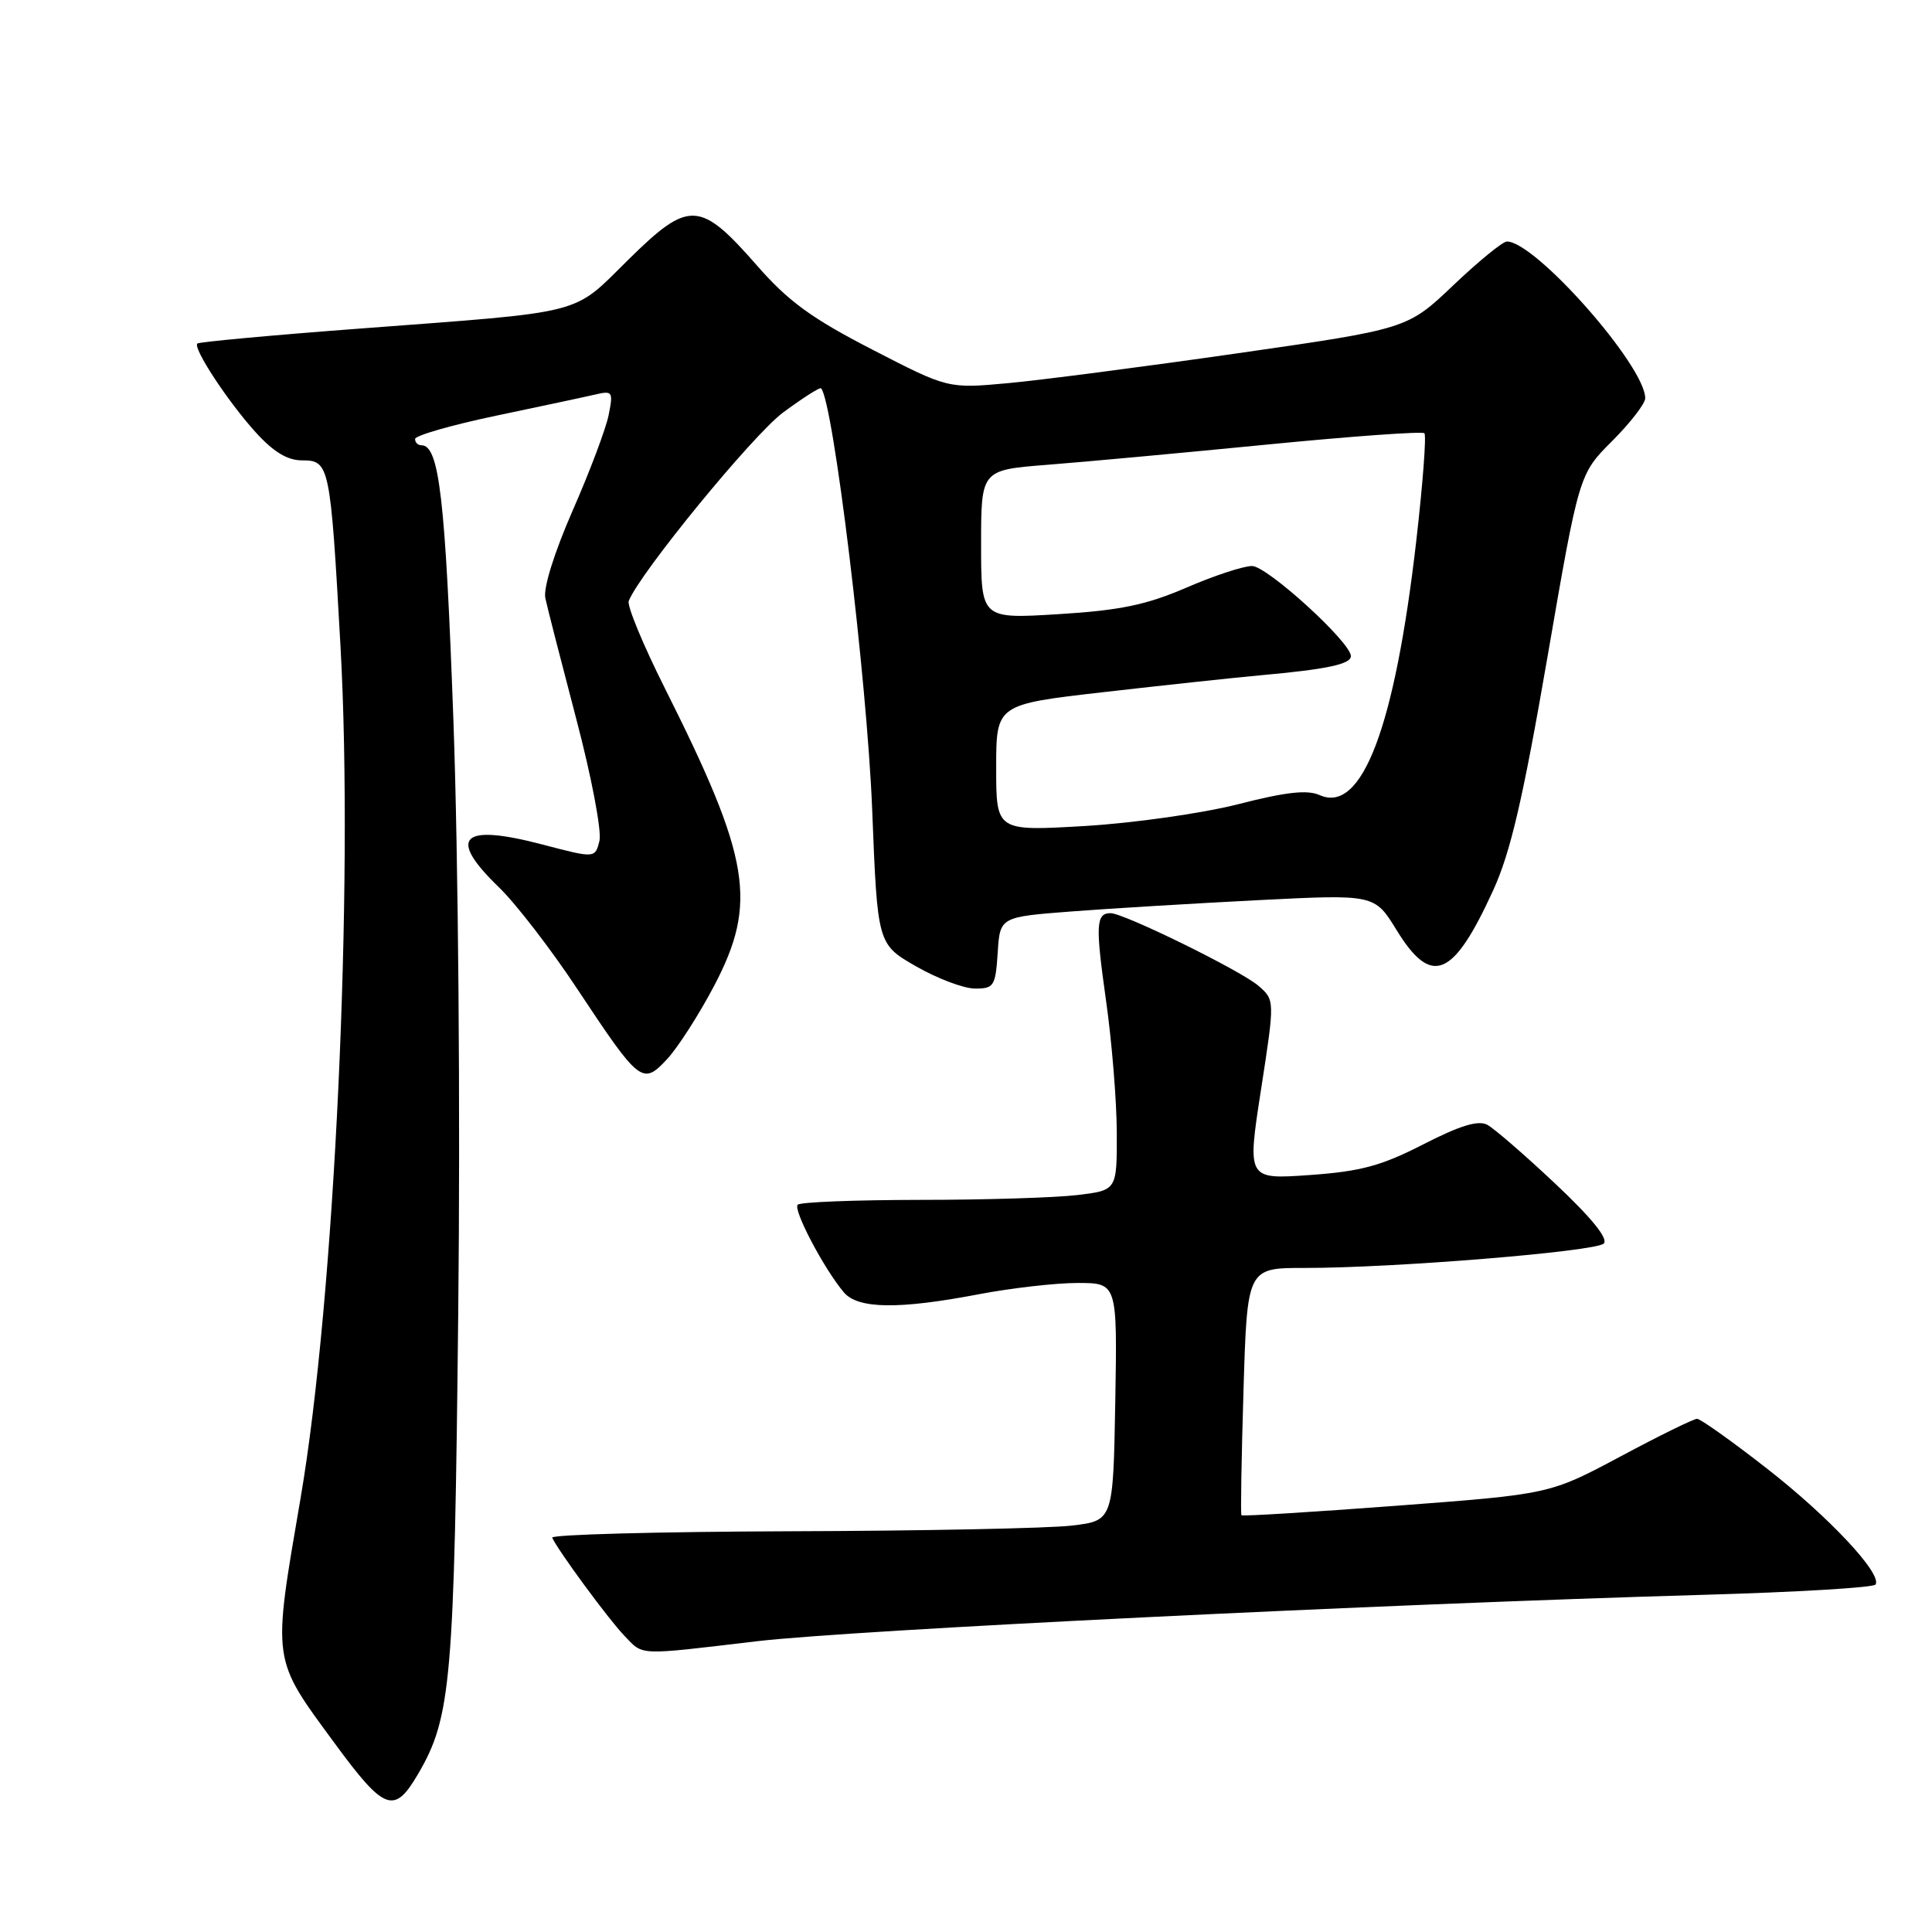<?xml version="1.0" encoding="UTF-8" standalone="no"?>
<!DOCTYPE svg PUBLIC "-//W3C//DTD SVG 1.1//EN" "http://www.w3.org/Graphics/SVG/1.1/DTD/svg11.dtd" >
<svg xmlns="http://www.w3.org/2000/svg" xmlns:xlink="http://www.w3.org/1999/xlink" version="1.1" viewBox="0 0 256 256">
 <g >
 <path fill="currentColor"
d=" M 55.40 235.06 C 59.79 227.54 60.20 222.84 60.72 173.76 C 61.01 147.02 60.73 113.53 60.08 95.49 C 59.01 65.98 58.20 59.00 55.84 59.00 C 55.38 59.00 55.00 58.63 55.00 58.17 C 55.00 57.71 59.84 56.32 65.75 55.08 C 71.66 53.84 77.58 52.58 78.90 52.27 C 81.16 51.74 81.27 51.91 80.65 54.99 C 80.29 56.79 78.15 62.49 75.88 67.65 C 73.44 73.23 71.97 77.93 72.26 79.26 C 72.52 80.49 74.38 87.72 76.37 95.31 C 78.38 102.93 79.75 110.16 79.43 111.43 C 78.85 113.73 78.85 113.73 71.90 111.91 C 61.11 109.07 59.22 110.91 66.09 117.55 C 68.34 119.72 73.03 125.80 76.51 131.07 C 84.79 143.56 85.14 143.84 88.42 140.31 C 89.84 138.77 92.63 134.42 94.62 130.64 C 100.41 119.61 99.45 113.81 88.07 91.14 C 85.21 85.44 83.07 80.27 83.31 79.64 C 84.71 76.01 99.77 57.62 103.76 54.66 C 106.36 52.74 108.63 51.29 108.79 51.45 C 110.40 53.07 114.88 89.97 115.57 107.31 C 116.27 125.11 116.27 125.11 121.39 128.05 C 124.20 129.66 127.71 130.99 129.20 130.99 C 131.70 131.00 131.91 130.67 132.20 126.25 C 132.50 121.50 132.50 121.50 142.00 120.77 C 147.22 120.37 158.39 119.70 166.82 119.27 C 182.14 118.50 182.14 118.50 185.06 123.25 C 189.69 130.77 192.54 129.60 197.85 117.98 C 200.14 112.99 201.79 105.91 205.03 87.16 C 209.23 62.82 209.23 62.82 213.62 58.44 C 216.03 56.03 218.00 53.47 218.00 52.77 C 218.00 48.49 203.45 32.00 199.67 32.00 C 199.12 32.00 195.93 34.61 192.58 37.79 C 186.50 43.58 186.50 43.58 164.00 46.81 C 151.62 48.59 137.93 50.37 133.56 50.77 C 125.62 51.50 125.62 51.50 115.56 46.31 C 107.54 42.18 104.44 39.92 100.30 35.18 C 92.74 26.55 91.30 26.49 83.30 34.37 C 75.71 41.85 78.05 41.24 47.52 43.55 C 35.97 44.42 26.36 45.31 26.15 45.52 C 25.54 46.12 30.16 53.17 33.85 57.25 C 36.21 59.86 38.07 61.00 40.00 61.00 C 43.66 61.00 43.77 61.51 45.11 85.50 C 46.90 117.44 44.34 172.16 39.83 198.50 C 36.08 220.41 35.97 219.59 44.35 231.00 C 50.95 239.99 52.24 240.47 55.40 235.06 Z  M 100.32 217.47 C 113.04 215.98 182.97 212.55 225.79 211.32 C 238.05 210.97 248.28 210.36 248.52 209.96 C 249.41 208.53 242.33 200.98 234.09 194.56 C 229.47 190.95 225.31 188.00 224.87 188.00 C 224.42 188.00 219.84 190.25 214.70 193.00 C 205.35 197.99 205.35 197.99 185.03 199.52 C 173.86 200.36 164.62 200.93 164.50 200.78 C 164.37 200.62 164.50 193.19 164.77 184.25 C 165.26 168.00 165.26 168.00 172.88 168.01 C 184.68 168.02 211.38 165.84 212.50 164.78 C 213.15 164.16 210.93 161.41 206.12 156.88 C 202.06 153.06 197.99 149.53 197.07 149.04 C 195.88 148.40 193.45 149.14 188.60 151.63 C 183.03 154.48 180.32 155.22 173.53 155.70 C 165.25 156.28 165.25 156.28 167.09 144.39 C 168.93 132.50 168.93 132.50 166.72 130.60 C 164.36 128.58 148.92 121.00 147.16 121.00 C 145.22 121.00 145.14 122.56 146.55 132.54 C 147.33 138.02 147.97 145.92 147.98 150.11 C 148.00 157.72 148.00 157.72 142.75 158.35 C 139.86 158.70 130.49 158.99 121.92 158.99 C 113.35 159.00 106.05 159.28 105.70 159.63 C 105.05 160.28 109.20 168.16 111.82 171.25 C 113.69 173.45 119.10 173.52 129.66 171.50 C 133.97 170.68 139.87 170.00 142.78 170.00 C 148.05 170.00 148.05 170.00 147.78 185.75 C 147.50 201.50 147.50 201.50 142.00 202.15 C 138.97 202.51 122.18 202.85 104.67 202.90 C 87.16 202.96 72.98 203.34 73.17 203.75 C 73.91 205.42 80.64 214.57 82.70 216.71 C 85.31 219.42 84.22 219.37 100.32 217.47 Z  M 132.00 101.74 C 132.00 93.34 132.00 93.34 146.25 91.71 C 154.09 90.81 163.43 89.81 167.00 89.48 C 175.81 88.69 179.00 88.01 179.00 86.94 C 179.00 85.11 167.90 75.00 165.90 75.00 C 164.76 75.00 160.83 76.29 157.17 77.88 C 151.87 80.16 148.40 80.88 140.25 81.38 C 130.00 82.01 130.00 82.01 130.00 72.14 C 130.00 62.28 130.00 62.28 138.75 61.59 C 143.56 61.22 156.67 60.01 167.87 58.91 C 179.08 57.81 188.47 57.13 188.74 57.41 C 189.02 57.68 188.53 64.12 187.66 71.70 C 184.81 96.41 180.47 107.85 174.87 105.36 C 173.23 104.62 170.39 104.94 164.07 106.56 C 159.33 107.77 150.25 109.06 143.75 109.45 C 132.00 110.14 132.00 110.14 132.00 101.74 Z "/>
</g>
</svg>